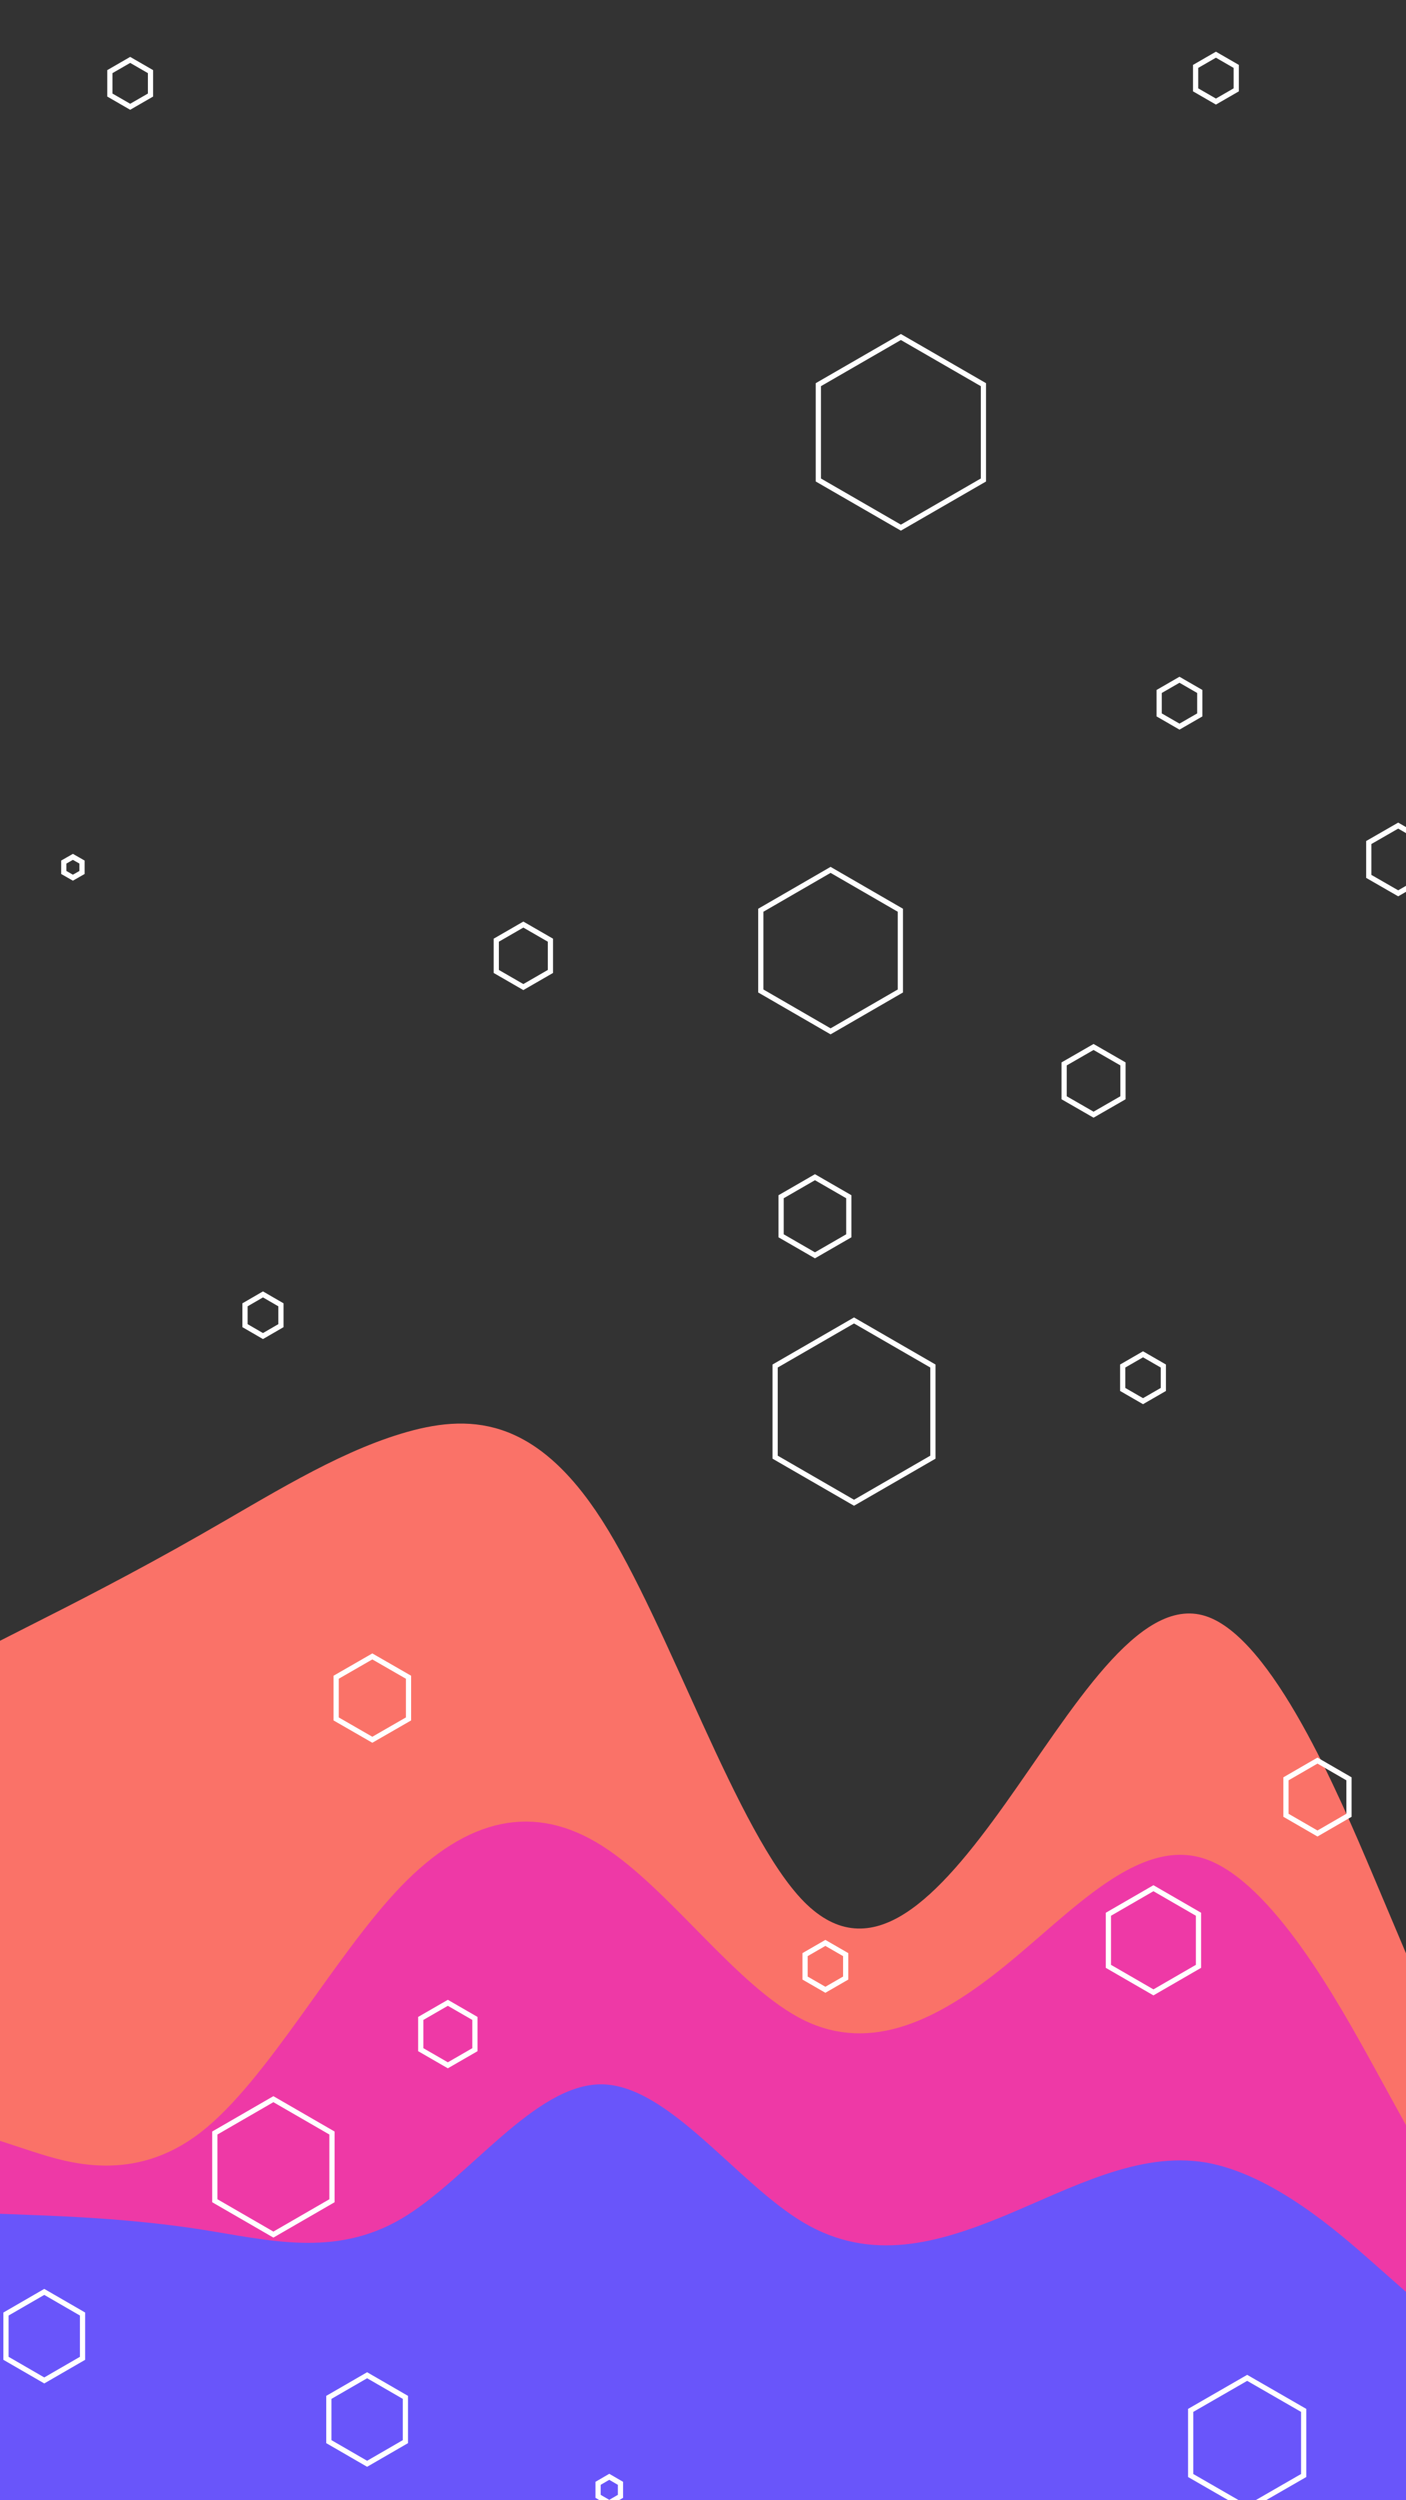 <svg id="visual" viewBox="0 0 540 960" width="540" height="960" xmlns="http://www.w3.org/2000/svg" xmlns:xlink="http://www.w3.org/1999/xlink" version="1.1"><rect x="0" y="0" width="540" height="960" fill="#333333" stroke="none"/><path d="M0 630L12.8 623.5C25.7 617 51.3 604 77 589.3C102.7 574.7 128.3 558.3 154 550.5C179.7 542.7 205.3 543.3 231.2 583.7C257 624 283 704 308.8 730.2C334.7 756.3 360.3 728.7 386 692.7C411.7 656.7 437.3 612.3 463 620.5C488.7 628.7 514.3 689.3 527.2 719.7L540 750L540 961L527.2 961C514.3 961 488.7 961 463 961C437.3 961 411.7 961 386 961C360.3 961 334.7 961 308.8 961C283 961 257 961 231.2 961C205.3 961 179.7 961 154 961C128.3 961 102.7 961 77 961C51.3 961 25.7 961 12.8 961L0 961Z" fill="#fa7268"></path><path d="M0 822L12.8 826.2C25.7 830.3 51.3 838.7 77 818.8C102.7 799 128.3 751 154 724.3C179.7 697.7 205.3 692.3 231.2 708.7C257 725 283 763 308.8 775.7C334.7 788.3 360.3 775.7 386 754.8C411.7 734 437.3 705 463 713.8C488.7 722.7 514.3 769.3 527.2 792.7L540 816L540 961L527.2 961C514.3 961 488.7 961 463 961C437.3 961 411.7 961 386 961C360.3 961 334.7 961 308.8 961C283 961 257 961 231.2 961C205.3 961 179.7 961 154 961C128.3 961 102.7 961 77 961C51.3 961 25.7 961 12.8 961L0 961Z" fill="#ee39a6"></path><path d="M0 850L12.8 850.5C25.7 851 51.3 852 77 856C102.7 860 128.3 867 154 852C179.7 837 205.3 800 231.2 800.3C257 800.7 283 838.3 308.8 853.5C334.7 868.7 360.3 861.3 386 850.7C411.7 840 437.3 826 463 830.3C488.7 834.7 514.3 857.3 527.2 868.7L540 880L540 961L527.2 961C514.3 961 488.7 961 463 961C437.3 961 411.7 961 386 961C360.3 961 334.7 961 308.8 961C283 961 257 961 231.2 961C205.3 961 179.7 961 154 961C128.3 961 102.7 961 77 961C51.3 961 25.7 961 12.8 961L0 961Z" fill="#6955fa"></path><g><g transform="translate(346 166)"><path d="M0 -36.6L31.7 -18.3L31.7 18.3L0 36.6L-31.7 18.3L-31.7 -18.3Z" fill="none" stroke="#ffffff" stroke-width="2"></path></g><g transform="translate(479 938)"><path d="M0 -25L21.7 -12.5L21.7 12.5L0 25L-21.7 12.5L-21.7 -12.5Z" fill="none" stroke="#ffffff" stroke-width="2"></path></g><g transform="translate(319 365)"><path d="M0 -31L26.8 -15.5L26.8 15.5L0 31L-26.8 15.5L-26.8 -15.5Z" fill="none" stroke="#ffffff" stroke-width="2"></path></g><g transform="translate(143 652)"><path d="M0 -16L13.9 -8L13.9 8L0 16L-13.9 8L-13.9 -8Z" fill="none" stroke="#ffffff" stroke-width="2"></path></g><g transform="translate(506 690)"><path d="M0 -14L12.1 -7L12.1 7L0 14L-12.1 7L-12.1 -7Z" fill="none" stroke="#ffffff" stroke-width="2"></path></g><g transform="translate(443 745)"><path d="M0 -20L17.3 -10L17.3 10L0 20L-17.3 10L-17.3 -10Z" fill="none" stroke="#ffffff" stroke-width="2"></path></g><g transform="translate(28 333)"><path d="M0 -4L3.5 -2L3.5 2L0 4L-3.5 2L-3.5 -2Z" fill="none" stroke="#ffffff" stroke-width="2"></path></g><g transform="translate(537 330)"><path d="M0 -13L11.3 -6.5L11.3 6.5L0 13L-11.3 6.5L-11.3 -6.5Z" fill="none" stroke="#ffffff" stroke-width="2"></path></g><g transform="translate(467 30)"><path d="M0 -9L7.8 -4.5L7.8 4.5L0 9L-7.8 4.5L-7.8 -4.5Z" fill="none" stroke="#ffffff" stroke-width="2"></path></g><g transform="translate(420 415)"><path d="M0 -13L11.3 -6.5L11.3 6.5L0 13L-11.3 6.5L-11.3 -6.5Z" fill="none" stroke="#ffffff" stroke-width="2"></path></g><g transform="translate(17 897)"><path d="M0 -17L14.7 -8.5L14.7 8.5L0 17L-14.7 8.5L-14.7 -8.5Z" fill="none" stroke="#ffffff" stroke-width="2"></path></g><g transform="translate(141 929)"><path d="M0 -17L14.7 -8.5L14.7 8.5L0 17L-14.7 8.5L-14.7 -8.5Z" fill="none" stroke="#ffffff" stroke-width="2"></path></g><g transform="translate(172 781)"><path d="M0 -12L10.4 -6L10.4 6L0 12L-10.4 6L-10.4 -6Z" fill="none" stroke="#ffffff" stroke-width="2"></path></g><g transform="translate(439 529)"><path d="M0 -9L7.8 -4.5L7.8 4.5L0 9L-7.8 4.5L-7.8 -4.5Z" fill="none" stroke="#ffffff" stroke-width="2"></path></g><g transform="translate(201 367)"><path d="M0 -12L10.4 -6L10.4 6L0 12L-10.4 6L-10.4 -6Z" fill="none" stroke="#ffffff" stroke-width="2"></path></g><g transform="translate(234 956)"><path d="M0 -5L4.3 -2.5L4.3 2.5L0 5L-4.3 2.5L-4.3 -2.5Z" fill="none" stroke="#ffffff" stroke-width="2"></path></g><g transform="translate(453 270)"><path d="M0 -9L7.8 -4.5L7.8 4.5L0 9L-7.8 4.5L-7.8 -4.5Z" fill="none" stroke="#ffffff" stroke-width="2"></path></g><g transform="translate(313 467)"><path d="M0 -15L13 -7.5L13 7.5L0 15L-13 7.5L-13 -7.5Z" fill="none" stroke="#ffffff" stroke-width="2"></path></g><g transform="translate(105 832)"><path d="M0 -26L22.5 -13L22.5 13L0 26L-22.5 13L-22.5 -13Z" fill="none" stroke="#ffffff" stroke-width="2"></path></g><g transform="translate(50 32)"><path d="M0 -9L7.8 -4.5L7.8 4.5L0 9L-7.8 4.5L-7.8 -4.5Z" fill="none" stroke="#ffffff" stroke-width="2"></path></g><g transform="translate(317 755)"><path d="M0 -9L7.8 -4.5L7.8 4.5L0 9L-7.8 4.5L-7.8 -4.5Z" fill="none" stroke="#ffffff" stroke-width="2"></path></g><g transform="translate(101 505)"><path d="M0 -8L6.9 -4L6.9 4L0 8L-6.9 4L-6.9 -4Z" fill="none" stroke="#ffffff" stroke-width="2"></path></g><g transform="translate(328 542)"><path d="M0 -35L30.3 -17.5L30.3 17.5L0 35L-30.3 17.5L-30.3 -17.5Z" fill="none" stroke="#ffffff" stroke-width="2"></path></g></g></svg>